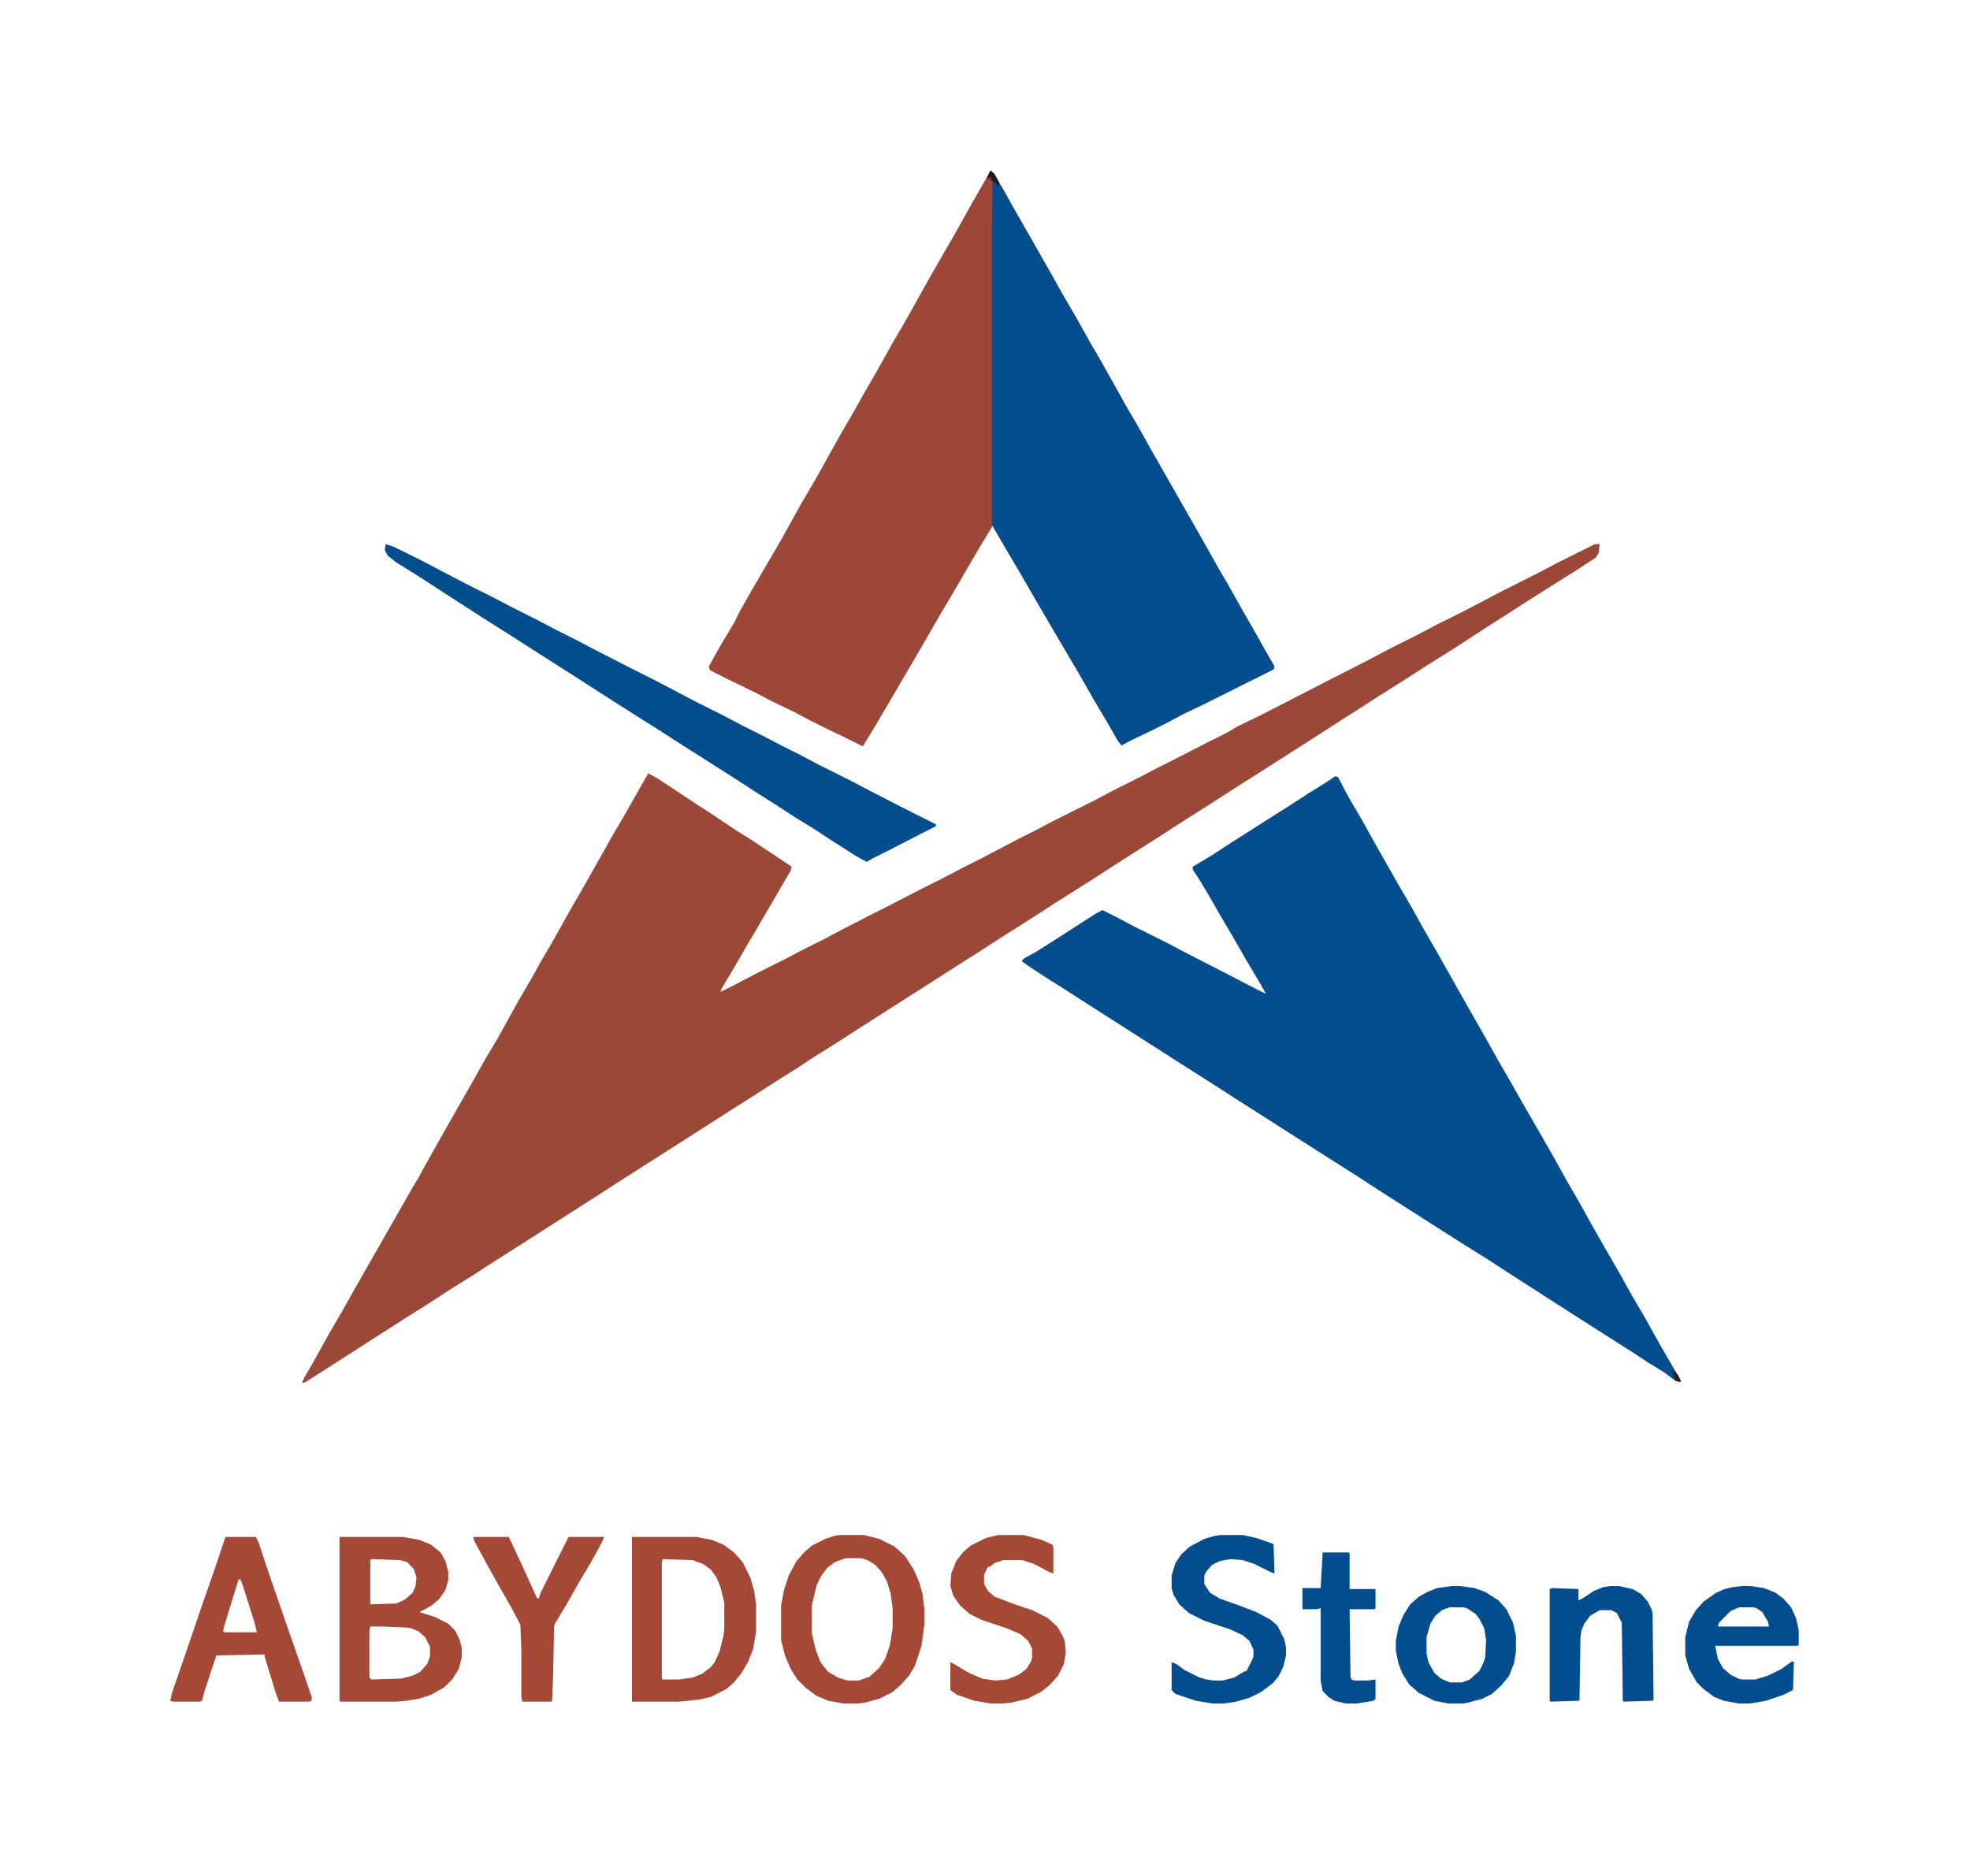 <?xml version="1.0" encoding="UTF-8"?>
<svg xmlns="http://www.w3.org/2000/svg" xmlns:xlink="http://www.w3.org/1999/xlink" width="84px" height="80px" viewBox="0 0 84 80" version="1.1">
<g id="surface1">
<path style=" stroke:none;fill-rule:nonzero;fill:rgb(61.176%,28.235%,21.961%);fill-opacity:1;" d="M 68.004 23.203 L 68.211 23.203 L 68.168 23.574 L 68.047 23.777 L 67.227 24.312 L 66.57 24.723 L 64.887 25.789 L 64.188 26.242 L 63.41 26.734 L 61.891 27.723 L 60.906 28.336 L 60.211 28.789 L 58.652 29.773 L 57.953 30.227 L 57.176 30.719 L 56.477 31.172 L 55.453 31.828 L 53.523 33.059 L 52.746 33.551 L 52.047 34.004 L 50.242 35.152 L 49.547 35.605 L 48.316 36.387 L 47.289 37.043 L 46.594 37.496 L 45.035 38.48 L 44.336 38.934 L 43.438 39.508 L 42.656 40 L 41.836 40.535 L 41.055 41.027 L 40.031 41.684 L 38.102 42.914 L 37.324 43.41 L 36.625 43.859 L 35.602 44.516 L 34.617 45.133 L 34 45.543 L 33.344 45.953 L 31.867 46.898 L 31.09 47.391 L 30.062 48.051 L 26.332 50.43 L 25.633 50.883 L 22.68 52.773 L 20.875 53.922 L 20.18 54.375 L 19.195 54.988 L 18.25 55.605 L 17.266 56.223 L 16.57 56.672 L 15.789 57.168 L 15.094 57.617 L 14.07 58.273 L 13.164 58.852 L 12.961 58.973 L 12.879 58.973 L 12.961 58.77 L 13.414 57.988 L 14.027 56.879 L 14.602 55.895 L 15.133 54.949 L 17.594 50.637 L 17.844 50.227 L 18.086 49.773 L 18.664 48.746 L 19.195 47.805 L 20.18 46.078 L 20.711 45.133 L 21.203 44.312 L 21.453 43.859 L 22.066 42.75 L 22.641 41.766 L 23.051 41.027 L 23.625 40.043 L 24.242 38.934 L 24.812 37.945 L 25.184 37.289 L 25.719 36.344 L 26.086 35.688 L 26.66 34.703 L 27.195 33.758 L 27.523 33.184 L 27.645 32.977 L 28.016 33.184 L 29.078 33.883 L 29.695 34.293 L 30.27 34.66 L 31.375 35.402 L 32.031 35.812 L 33.758 36.961 L 33.715 37.125 L 32.566 39.098 L 31.867 40.289 L 31.297 41.273 L 30.762 42.176 L 30.719 42.301 L 31.375 41.973 L 32.32 41.477 L 33.469 40.902 L 34.25 40.492 L 35.148 40.043 L 35.93 39.629 L 37.281 38.934 L 37.938 38.605 L 39.293 37.906 L 40.195 37.453 L 40.977 37.043 L 41.875 36.59 L 43.438 35.77 L 44.094 35.441 L 44.871 35.031 L 46.676 34.129 L 47.453 33.715 L 48.602 33.141 L 49.383 32.73 L 50.039 32.402 L 51.477 31.664 L 52.297 31.254 L 52.789 30.965 L 53.73 30.512 L 55.086 29.816 L 56.766 28.953 L 58.531 28.051 L 59.309 27.637 L 60.457 27.062 L 61.234 26.652 L 62.547 25.996 L 63.328 25.586 L 63.945 25.258 L 65.586 24.434 L 66.363 24.023 Z M 68.004 23.203 "/>
<path style=" stroke:none;fill-rule:nonzero;fill:rgb(61.176%,27.843%,21.569%);fill-opacity:1;" d="M 42.246 7.27 L 42.41 7.434 L 42.984 8.461 L 44.625 11.336 L 45.199 12.363 L 45.773 13.348 L 46.348 14.375 L 46.797 15.152 L 47.453 16.305 L 48.07 17.414 L 48.48 18.109 L 49.055 19.137 L 51.352 23.164 L 51.926 24.188 L 52.336 24.887 L 52.867 25.832 L 53.523 26.98 L 54.102 28.008 L 54.344 28.418 L 54.305 28.543 L 51.27 30.062 L 50.492 30.43 L 49.711 30.844 L 49.055 31.172 L 48.195 31.582 L 47.824 31.785 L 47.66 31.582 L 47.289 30.926 L 46.633 29.816 L 46.02 28.746 L 45.32 27.555 L 44.789 26.652 L 44.094 25.461 L 43.477 24.395 L 42.945 23.492 L 42.367 22.504 L 42.328 22.422 L 42.203 22.629 L 41.754 23.367 L 40.605 25.34 L 40.07 26.242 L 39.457 27.309 L 37.367 30.883 L 36.789 31.828 L 36.133 31.5 L 35.191 31.047 L 34.535 30.719 L 33.836 30.348 L 32.895 29.898 L 32.195 29.527 L 31.254 29.074 L 30.27 28.582 L 30.227 28.418 L 30.68 27.598 L 31.297 26.57 L 31.539 26.078 L 32.031 25.215 L 32.648 24.148 L 33.059 23.449 L 33.344 22.957 L 33.594 22.504 L 34.164 21.477 L 34.742 20.492 L 35.891 18.438 L 36.297 17.742 L 36.875 16.715 L 37.445 15.73 L 38.062 14.621 L 38.473 13.922 L 39.008 12.977 L 39.578 11.949 L 40.07 11.09 L 40.688 10.02 L 41.262 8.992 L 41.797 8.051 Z M 42.246 7.27 "/>
<path style=" stroke:none;fill-rule:nonzero;fill:rgb(1.569%,30.196%,55.686%);fill-opacity:1;" d="M 56.93 33.102 L 57.055 33.141 L 57.461 33.922 L 58.039 34.906 L 58.609 35.934 L 59.102 36.797 L 59.637 37.742 L 60.211 38.727 L 60.664 39.547 L 61.234 40.535 L 61.605 41.191 L 62.672 43.082 L 63.328 44.23 L 63.902 45.258 L 64.352 46.035 L 65.008 47.188 L 65.625 48.254 L 66.281 49.406 L 66.898 50.512 L 67.305 51.211 L 67.922 52.32 L 68.414 53.184 L 69.031 54.25 L 69.602 55.277 L 70.18 56.262 L 70.75 57.289 L 71.367 58.355 L 71.656 58.852 L 71.656 58.934 L 71.449 58.891 L 70.957 58.523 L 70.219 58.07 L 69.602 57.66 L 68.047 56.672 L 67.02 56.016 L 66.32 55.566 L 64.273 54.25 L 63.453 53.715 L 62.469 53.102 L 61.562 52.527 L 58.734 50.719 L 57.914 50.184 L 56.234 49.117 L 53.402 47.309 L 52.625 46.816 L 51.805 46.285 L 50.121 45.215 L 49.422 44.766 L 48.645 44.27 L 47.945 43.82 L 46.141 42.668 L 45.445 42.219 L 44.664 41.727 L 43.969 41.273 L 43.559 40.984 L 43.68 40.863 L 44.133 40.617 L 44.914 40.125 L 45.938 39.465 L 46.633 39.016 L 47.004 38.809 L 47.66 39.137 L 48.273 39.465 L 49.836 40.246 L 50.613 40.656 L 52.539 41.645 L 53.32 42.055 L 53.977 42.383 L 53.773 42.012 L 53.117 40.902 L 52.625 40.043 L 52.09 39.137 L 51.477 38.07 L 51.105 37.453 L 50.859 37.086 L 50.859 36.961 L 51.68 36.469 L 52.5 35.934 L 54.305 34.785 L 55.086 34.293 L 55.781 33.84 L 56.641 33.305 Z M 56.93 33.102 "/>
<path style=" stroke:none;fill-rule:nonzero;fill:rgb(1.569%,30.196%,55.686%);fill-opacity:1;" d="M 42.328 7.723 L 42.531 7.844 L 42.695 7.926 L 43.148 8.746 L 44.789 11.621 L 45.363 12.648 L 45.938 13.633 L 46.512 14.66 L 46.922 15.359 L 48.07 17.414 L 48.48 18.109 L 49.055 19.137 L 51.352 23.164 L 51.926 24.188 L 52.336 24.887 L 52.867 25.832 L 53.523 26.98 L 54.102 28.008 L 54.344 28.418 L 54.305 28.543 L 51.27 30.062 L 50.492 30.43 L 49.711 30.844 L 49.055 31.172 L 48.195 31.582 L 47.824 31.785 L 47.66 31.582 L 47.289 30.926 L 46.633 29.816 L 46.02 28.746 L 45.32 27.555 L 44.789 26.652 L 44.094 25.461 L 43.477 24.395 L 42.945 23.492 L 42.367 22.504 L 42.289 22.34 L 42.289 9.691 Z M 42.328 7.723 "/>
<path style=" stroke:none;fill-rule:nonzero;fill:rgb(1.961%,30.588%,55.686%);fill-opacity:1;" d="M 16.445 23.203 L 16.816 23.328 L 18.047 23.941 L 18.828 24.352 L 19.934 24.93 L 21 25.461 L 21.781 25.871 L 22.93 26.449 L 23.707 26.859 L 24.609 27.309 L 25.391 27.723 L 27.234 28.664 L 27.891 28.992 L 28.914 29.527 L 29.695 29.938 L 30.844 30.512 L 31.625 30.926 L 32.523 31.375 L 33.305 31.785 L 34.125 32.195 L 34.906 32.609 L 36.297 33.305 L 37.078 33.715 L 38.758 34.578 L 39.906 35.152 L 39.906 35.234 L 39.25 35.566 L 37.898 36.262 L 37.242 36.59 L 36.953 36.754 L 36.504 36.508 L 35.602 35.934 L 34.656 35.316 L 33.922 34.867 L 33.102 34.332 L 32.195 33.758 L 31.5 33.305 L 28.793 31.582 L 28.094 31.129 L 27.109 30.512 L 26.211 29.938 L 25.184 29.281 L 24.484 28.828 L 23.707 28.336 L 21.656 27.023 L 20.875 26.531 L 19.277 25.504 L 17.883 24.598 L 16.898 23.984 L 16.531 23.695 L 16.406 23.449 Z M 16.445 23.203 "/>
<path style=" stroke:none;fill-rule:nonzero;fill:rgb(64.706%,28.235%,21.176%);fill-opacity:1;" d="M 14.477 65.543 L 17.188 65.543 L 17.883 65.668 L 18.375 65.871 L 18.785 66.203 L 18.992 66.57 L 19.113 67.023 L 19.113 67.391 L 18.992 67.805 L 18.742 68.172 L 18.414 68.461 L 18.047 68.664 L 17.883 68.746 L 18.539 68.953 L 19.113 69.242 L 19.398 69.527 L 19.605 69.938 L 19.688 70.266 L 19.688 70.676 L 19.562 71.172 L 19.277 71.621 L 18.949 71.949 L 18.375 72.277 L 17.844 72.445 L 17.352 72.527 L 16.859 72.566 L 14.52 72.566 L 14.477 72.527 Z M 15.832 66.488 L 15.789 66.531 L 15.789 68.418 L 16.898 68.379 L 17.266 68.215 L 17.594 67.926 L 17.719 67.637 L 17.758 67.27 L 17.637 66.898 L 17.352 66.613 L 17.062 66.531 Z M 15.789 69.363 L 15.75 69.57 L 15.75 71.539 L 15.832 71.621 L 17.102 71.582 L 17.594 71.457 L 17.922 71.293 L 18.211 70.965 L 18.336 70.637 L 18.336 70.227 L 18.129 69.816 L 17.844 69.57 L 17.555 69.445 L 17.352 69.406 L 16.324 69.363 Z M 15.789 69.363 "/>
<path style=" stroke:none;fill-rule:nonzero;fill:rgb(64.706%,28.235%,21.176%);fill-opacity:1;" d="M 26.945 65.543 L 29.695 65.543 L 30.352 65.668 L 30.844 65.871 L 31.297 66.203 L 31.664 66.613 L 31.992 67.27 L 32.156 67.844 L 32.238 68.418 L 32.238 69.57 L 32.117 70.309 L 31.91 70.844 L 31.625 71.336 L 31.297 71.746 L 30.969 72.031 L 30.312 72.363 L 29.777 72.484 L 28.914 72.566 L 26.945 72.566 Z M 28.258 66.488 L 28.219 66.652 L 28.219 71.582 L 28.258 71.621 L 28.957 71.621 L 29.531 71.539 L 29.941 71.375 L 30.312 71.09 L 30.477 70.883 L 30.68 70.43 L 30.844 69.773 L 30.883 69.488 L 30.883 68.336 L 30.719 67.68 L 30.555 67.27 L 30.312 66.941 L 29.984 66.695 L 29.531 66.531 Z M 28.258 66.488 "/>
<path style=" stroke:none;fill-rule:nonzero;fill:rgb(64.706%,28.235%,21.176%);fill-opacity:1;" d="M 35.805 65.461 L 36.832 65.461 L 37.488 65.625 L 38.145 65.953 L 38.594 66.367 L 38.965 66.941 L 39.211 67.516 L 39.336 67.969 L 39.414 68.625 L 39.414 69.281 L 39.293 70.184 L 39.008 71.047 L 38.758 71.457 L 38.391 71.867 L 38.062 72.156 L 37.488 72.445 L 36.875 72.609 L 36.586 72.648 L 35.969 72.648 L 35.312 72.527 L 34.82 72.32 L 34.371 71.992 L 34 71.621 L 33.715 71.172 L 33.469 70.594 L 33.305 69.938 L 33.305 68.461 L 33.43 67.805 L 33.633 67.188 L 33.961 66.57 L 34.328 66.16 L 34.617 65.914 L 35.191 65.625 L 35.562 65.504 Z M 36.055 66.449 L 35.602 66.613 L 35.273 66.859 L 35.027 67.188 L 34.82 67.598 L 34.617 68.461 L 34.617 69.652 L 34.781 70.348 L 34.984 70.883 L 35.312 71.293 L 35.727 71.539 L 36.133 71.664 L 36.625 71.664 L 37.078 71.5 L 37.488 71.129 L 37.734 70.758 L 37.938 70.184 L 38.062 69.445 L 38.062 68.582 L 37.98 67.969 L 37.816 67.434 L 37.609 67.062 L 37.324 66.734 L 36.996 66.531 L 36.711 66.449 Z M 36.055 66.449 "/>
<path style=" stroke:none;fill-rule:nonzero;fill:rgb(64.706%,28.235%,21.176%);fill-opacity:1;" d="M 9.641 65.543 L 10.91 65.543 L 11.031 65.789 L 11.523 67.27 L 12.305 69.527 L 12.836 71.047 L 13.289 72.363 L 13.289 72.527 L 13.164 72.566 L 11.895 72.566 L 11.773 72.238 L 11.281 70.637 L 11.281 70.555 L 9.227 70.594 L 8.734 72.074 L 8.613 72.527 L 8.531 72.566 L 7.383 72.566 L 7.258 72.527 L 7.344 72.156 L 7.914 70.512 L 8.613 68.461 L 9.188 66.816 L 9.598 65.586 Z M 10.172 67.352 L 9.555 69.363 L 9.516 69.57 L 9.555 69.609 L 10.953 69.609 L 10.867 69.242 L 10.375 67.68 L 10.254 67.352 Z M 10.172 67.352 "/>
<path style=" stroke:none;fill-rule:nonzero;fill:rgb(64.706%,28.235%,21.176%);fill-opacity:1;" d="M 42.574 65.461 L 43.641 65.461 L 44.422 65.668 L 44.871 65.871 L 44.914 65.953 L 44.914 67.105 L 44.707 67.023 L 44.094 66.695 L 43.602 66.531 L 42.781 66.531 L 42.41 66.652 L 42.203 66.816 L 42.125 66.816 L 41.961 67.145 L 41.961 67.555 L 42.125 67.844 L 42.41 68.09 L 43.273 68.418 L 44.008 68.664 L 44.664 68.992 L 45.078 69.363 L 45.32 69.773 L 45.406 70.02 L 45.445 70.473 L 45.363 70.965 L 45.117 71.457 L 44.75 71.867 L 44.379 72.156 L 43.805 72.445 L 43.109 72.609 L 42.738 72.648 L 42.246 72.648 L 41.547 72.527 L 40.812 72.277 L 40.523 72.074 L 40.523 70.883 L 40.688 70.965 L 41.305 71.336 L 41.875 71.582 L 42.41 71.664 L 42.945 71.621 L 43.438 71.418 L 43.766 71.172 L 43.969 70.844 L 44.008 70.676 L 44.008 70.309 L 43.844 69.98 L 43.516 69.691 L 42.945 69.445 L 41.836 69.074 L 41.344 68.828 L 40.934 68.461 L 40.648 68.051 L 40.523 67.637 L 40.562 67.105 L 40.77 66.57 L 41.055 66.203 L 41.383 65.914 L 42.039 65.586 Z M 42.574 65.461 "/>
<path style=" stroke:none;fill-rule:nonzero;fill:rgb(1.569%,30.196%,55.686%);fill-opacity:1;" d="M 52.047 65.461 L 52.992 65.461 L 53.566 65.586 L 54.266 65.832 L 54.305 65.871 L 54.344 67.105 L 54.141 67.023 L 53.484 66.695 L 52.992 66.531 L 52.461 66.488 L 52.008 66.57 L 51.68 66.734 L 51.434 67.023 L 51.352 67.188 L 51.352 67.555 L 51.598 67.926 L 52.008 68.172 L 52.828 68.461 L 53.566 68.746 L 54.18 69.074 L 54.469 69.324 L 54.758 69.898 L 54.836 70.266 L 54.836 70.594 L 54.715 71.09 L 54.508 71.5 L 54.266 71.785 L 53.773 72.156 L 53.281 72.402 L 52.703 72.566 L 52.172 72.648 L 51.719 72.648 L 50.984 72.527 L 50.121 72.238 L 49.957 72.074 L 49.957 70.883 L 50.164 70.965 L 50.492 71.211 L 51.148 71.539 L 51.434 71.621 L 51.762 71.664 L 52.133 71.664 L 52.625 71.539 L 53.031 71.293 L 53.156 71.254 L 53.402 70.758 L 53.445 70.637 L 53.445 70.348 L 53.281 69.98 L 52.992 69.734 L 52.461 69.488 L 51.352 69.117 L 50.695 68.789 L 50.285 68.418 L 50.039 68.008 L 49.957 67.723 L 49.957 67.188 L 50.121 66.652 L 50.367 66.285 L 50.734 65.953 L 51.352 65.625 L 51.762 65.504 Z M 52.047 65.461 "/>
<path style=" stroke:none;fill-rule:nonzero;fill:rgb(1.569%,30.196%,55.686%);fill-opacity:1;" d="M 74.281 67.637 L 74.648 67.637 L 75.223 67.723 L 75.715 67.926 L 76.043 68.172 L 76.371 68.543 L 76.578 68.992 L 76.699 69.527 L 76.699 70.145 L 76.656 70.184 L 73.133 70.184 L 73.254 70.758 L 73.461 71.129 L 73.789 71.418 L 74.117 71.582 L 74.281 71.621 L 74.852 71.621 L 75.387 71.457 L 75.961 71.172 L 76.414 70.844 L 76.492 70.883 L 76.453 72.074 L 76.043 72.277 L 75.305 72.527 L 74.609 72.648 L 74.156 72.648 L 73.5 72.527 L 73.09 72.363 L 72.641 72.031 L 72.352 71.746 L 72.023 71.172 L 71.859 70.594 L 71.859 69.816 L 72.023 69.156 L 72.312 68.664 L 72.641 68.297 L 73.172 67.926 L 73.539 67.762 L 73.91 67.68 Z M 74.156 68.543 L 73.789 68.707 L 73.297 69.199 L 73.254 69.363 L 75.43 69.363 L 75.387 69.156 L 75.141 68.746 L 74.895 68.582 L 74.773 68.543 Z M 74.156 68.543 "/>
<path style=" stroke:none;fill-rule:nonzero;fill:rgb(64.706%,28.235%,21.176%);fill-opacity:1;" d="M 20.18 65.543 L 21.695 65.543 L 22.273 66.777 L 22.887 68.133 L 22.969 68.172 L 23.051 67.926 L 24.242 65.543 L 25.758 65.543 L 25.676 65.75 L 25.227 66.57 L 24.691 67.473 L 24.156 68.418 L 23.664 69.242 L 23.625 69.363 L 23.586 71.375 L 23.543 72.527 L 23.5 72.566 L 22.273 72.566 L 22.23 72.363 L 22.23 70.348 L 22.188 69.281 L 21.82 68.582 L 21.328 67.723 L 20.754 66.695 L 20.219 65.707 Z M 20.18 65.543 "/>
<path style=" stroke:none;fill-rule:nonzero;fill:rgb(1.569%,30.196%,55.686%);fill-opacity:1;" d="M 61.891 67.637 L 62.262 67.637 L 62.875 67.723 L 63.328 67.887 L 63.902 68.254 L 64.23 68.625 L 64.516 69.199 L 64.641 69.773 L 64.641 70.43 L 64.559 70.926 L 64.352 71.457 L 64.023 71.867 L 63.617 72.238 L 63.203 72.445 L 62.59 72.609 L 62.344 72.648 L 61.77 72.648 L 61.156 72.527 L 60.5 72.195 L 60.086 71.828 L 59.801 71.375 L 59.637 70.965 L 59.516 70.391 L 59.516 69.98 L 59.637 69.363 L 59.844 68.871 L 60.129 68.418 L 60.5 68.09 L 60.867 67.887 L 61.277 67.723 Z M 61.812 68.543 L 61.484 68.664 L 61.195 68.91 L 60.992 69.242 L 60.828 69.816 L 60.828 70.512 L 60.906 70.883 L 61.156 71.336 L 61.441 71.582 L 61.812 71.746 L 62.344 71.746 L 62.672 71.621 L 63.082 71.254 L 63.246 70.926 L 63.328 70.676 L 63.367 69.938 L 63.289 69.445 L 63.082 69.035 L 62.918 68.828 L 62.547 68.582 L 62.383 68.543 Z M 61.812 68.543 "/>
<path style=" stroke:none;fill-rule:nonzero;fill:rgb(1.569%,30.196%,55.686%);fill-opacity:1;" d="M 68.66 67.637 L 69.031 67.637 L 69.602 67.762 L 69.973 67.969 L 70.258 68.297 L 70.422 68.625 L 70.465 68.789 L 70.508 72.484 L 70.465 72.527 L 69.234 72.566 L 69.195 72.527 L 69.152 69.199 L 68.945 68.789 L 68.703 68.664 L 68.211 68.664 L 67.797 68.91 L 67.555 69.242 L 67.43 69.527 L 67.391 69.816 L 67.348 72.527 L 66.117 72.566 L 66.078 72.527 L 66.078 67.762 L 66.199 67.723 L 67.305 67.762 L 67.305 68.254 L 67.594 68.09 L 67.961 67.844 L 68.375 67.68 Z M 68.66 67.637 "/>
<path style=" stroke:none;fill-rule:nonzero;fill:rgb(1.569%,30.196%,55.686%);fill-opacity:1;" d="M 56.398 66.203 L 57.504 66.203 L 57.547 66.242 L 57.547 67.762 L 58.652 67.762 L 58.652 68.582 L 58.609 68.625 L 57.547 68.625 L 57.586 71.5 L 57.625 71.621 L 57.75 71.664 L 58.324 71.664 L 58.652 71.621 L 58.652 72.445 L 58.57 72.527 L 57.832 72.648 L 57.383 72.648 L 56.891 72.527 L 56.641 72.363 L 56.398 72.113 L 56.312 71.664 L 56.312 68.582 L 56.148 68.625 L 55.535 68.625 L 55.535 67.723 L 56.312 67.723 Z M 56.398 66.203 "/>
<path style=" stroke:none;fill-rule:nonzero;fill:rgb(14.118%,10.98%,10.98%);fill-opacity:1;" d="M 42.246 7.27 L 42.41 7.434 L 42.617 7.805 L 42.574 7.926 L 42.367 7.762 L 42.246 7.68 L 42.246 7.555 L 42.082 7.637 L 42.164 7.391 Z M 42.246 7.27 "/>
<path style=" stroke:none;fill-rule:nonzero;fill:rgb(17.255%,12.941%,12.549%);fill-opacity:1;" d="M 71.367 58.438 L 71.531 58.605 L 71.656 58.852 L 71.656 58.934 L 71.449 58.891 L 71.328 58.562 Z M 71.367 58.438 "/>
</g>
</svg>
